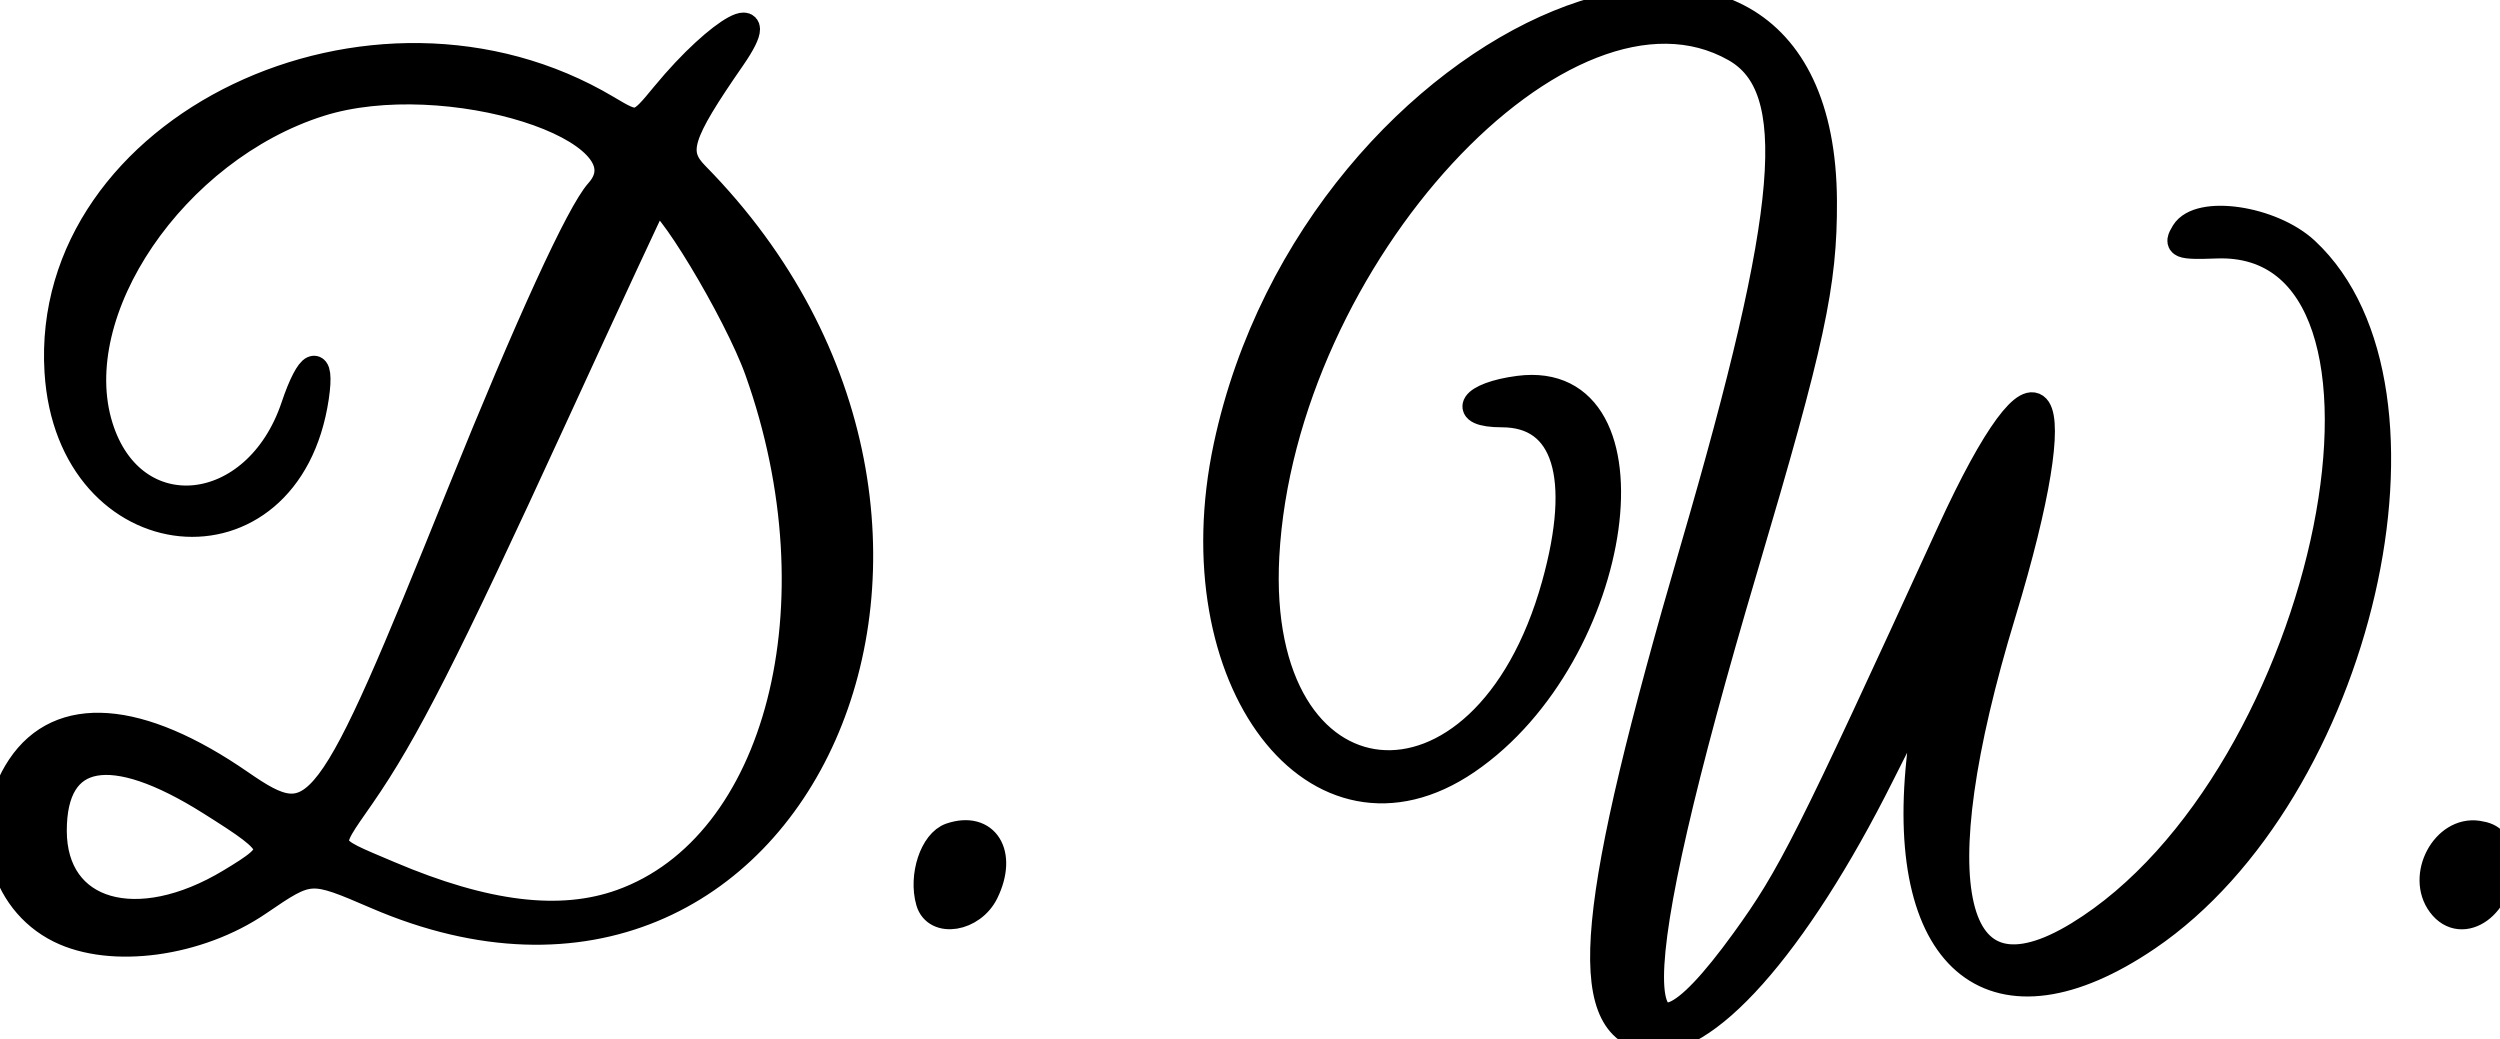 <?xml version="1.0" encoding="UTF-8" standalone="no"?>
<!-- Created with Inkscape (http://www.inkscape.org/) -->

<svg
   version="1.1"
   id="svg1"
   width="295.459"
   height="122.831"
   viewBox="0 0 295.459 122.831"
   sodipodi:docname="favicon.svg"
   inkscape:version="1.3.2 (091e20e, 2023-11-25)"
   inkscape:export-filename="favicon.png"
   inkscape:export-xdpi="96"
   inkscape:export-ydpi="96"
   xmlns:inkscape="http://www.inkscape.org/namespaces/inkscape"
   xmlns:sodipodi="http://sodipodi.sourceforge.net/DTD/sodipodi-0.dtd"
   xmlns="http://www.w3.org/2000/svg"
   xmlns:svg="http://www.w3.org/2000/svg">
  <defs
     id="defs1" />
  <sodipodi:namedview
     id="namedview1"
     pagecolor="#ffffff"
     bordercolor="#000000"
     borderopacity="0.25"
     inkscape:showpageshadow="2"
     inkscape:pageopacity="0.0"
     inkscape:pagecheckerboard="0"
     inkscape:deskcolor="#d1d1d1"
     inkscape:zoom="0.6398454"
     inkscape:cx="226.61724"
     inkscape:cy="55.482152"
     inkscape:window-width="1408"
     inkscape:window-height="788"
     inkscape:window-x="32"
     inkscape:window-y="908"
     inkscape:window-maximized="0"
     inkscape:current-layer="svg1" />
  <path
     style="fill:#000000;fill-opacity:1;stroke-width:3.071;stroke-dasharray:none;paint-order:normal;stroke:#000000;stroke-opacity:1;stroke-dashoffset:0;stroke-linejoin:bevel;stroke-linecap:round"
     d="m 194.594,122.718 c -8.135,-1.749 -6.817,-15.591 5.509,-57.844 11.763,-40.323 12.949,-54.562 4.92,-59.106 -20.094,-11.371 -53.454,24.743 -55.363,59.932 -1.662,30.651 25.728,33.39 34.074,3.408 3.553,-12.765 1.275,-20.143 -6.221,-20.143 -5.133,0 -3.625,-2.295 1.984,-3.02 17.013,-2.197 12.351,31.436 -6.102,44.026 -17.769,12.123 -34.349,-9.594 -28.44,-37.253 10.594,-49.593 70.396,-74.106 70.607,-28.943 0.046,9.826 -1.405,16.561 -9.33,43.293 -14.772,49.83 -14.809,64.399 -0.113,44.097 5.506,-7.606 7.521,-11.605 24.309,-48.258 10.969,-23.948 14.729,-18.161 6.268,9.646 -9.801,32.213 -6.294,47.149 8.894,37.883 29.95,-18.272 42.814,-82.404 16.333,-81.423 -4.383,0.162 -4.773,0.001 -3.805,-1.567 1.791,-2.9 10.378,-1.628 14.418,2.135 17.504,16.304 6.463,64.175 -18.745,81.27 -17.919,12.152 -29.481,3.133 -26.943,-21.017 0.912,-8.677 0.667,-8.584 -4.465,1.683 -10.161,20.329 -21.122,32.636 -27.791,31.202 z M 7.039,109.917 C 0.051,106.457 -2.159,97.372 2.345,90.616 7.057,83.549 16.466,84.236 28.448,92.523 37.512,98.792 38.582,97.378 54.36,58.291 62.44,38.273 68.458,25.144 70.7,22.643 77.269,15.315 52.648,7.527 37.793,12.234 20.593,17.684 7.59,36.797 11.821,50.41 c 3.862,12.425 18.457,10.914 22.914,-2.372 1.816,-5.413 3.339,-6.047 2.601,-1.084 C 34.114,68.605 8.158,66.027 6.794,43.921 5.011,15.011 44.031,-3.7 71.743,12.777 75.407,14.955 75.407,14.955 78.5,11.199 85.08,3.209 91.459,-0.216 86.549,6.877 80.254,15.971 79.626,17.995 82.265,20.677 123.088,62.156 94.195,127.319 44.473,105.911 c -7.817,-3.366 -7.817,-3.366 -13.89,0.777 -7.144,4.874 -17.384,6.278 -23.544,3.229 z m 20.158,-5.731 c 6.139,-3.703 6.046,-4.071 -2.372,-9.373 -11.704,-7.372 -18.467,-6.142 -18.467,3.359 0,9.795 9.856,12.639 20.839,6.014 z m 46.215,2.447 C 92.047,99.966 99.385,71.406 89.55,43.823 87.065,36.854 78.343,22.416 77.412,23.731 77.199,24.033 71.84,35.569 65.504,49.367 52.68,77.291 47.939,86.615 42.781,94.062 c -4.454,6.429 -4.644,5.887 3.235,9.235 11.376,4.835 20.203,5.91 27.396,3.336 z m 36.363,-0.071 c -0.869,-3.043 0.462,-7.067 2.573,-7.779 4.196,-1.416 6.377,2.108 4.142,6.693 -1.532,3.143 -5.925,3.854 -6.715,1.086 z m 178.632,0.332 c -2.509,-3.373 0.478,-8.978 4.458,-8.366 1.809,0.278 2.371,0.988 2.565,3.236 0.438,5.079 -4.421,8.628 -7.023,5.13 z"
     id="path1"
     inkscape:label="path1" />
</svg>
